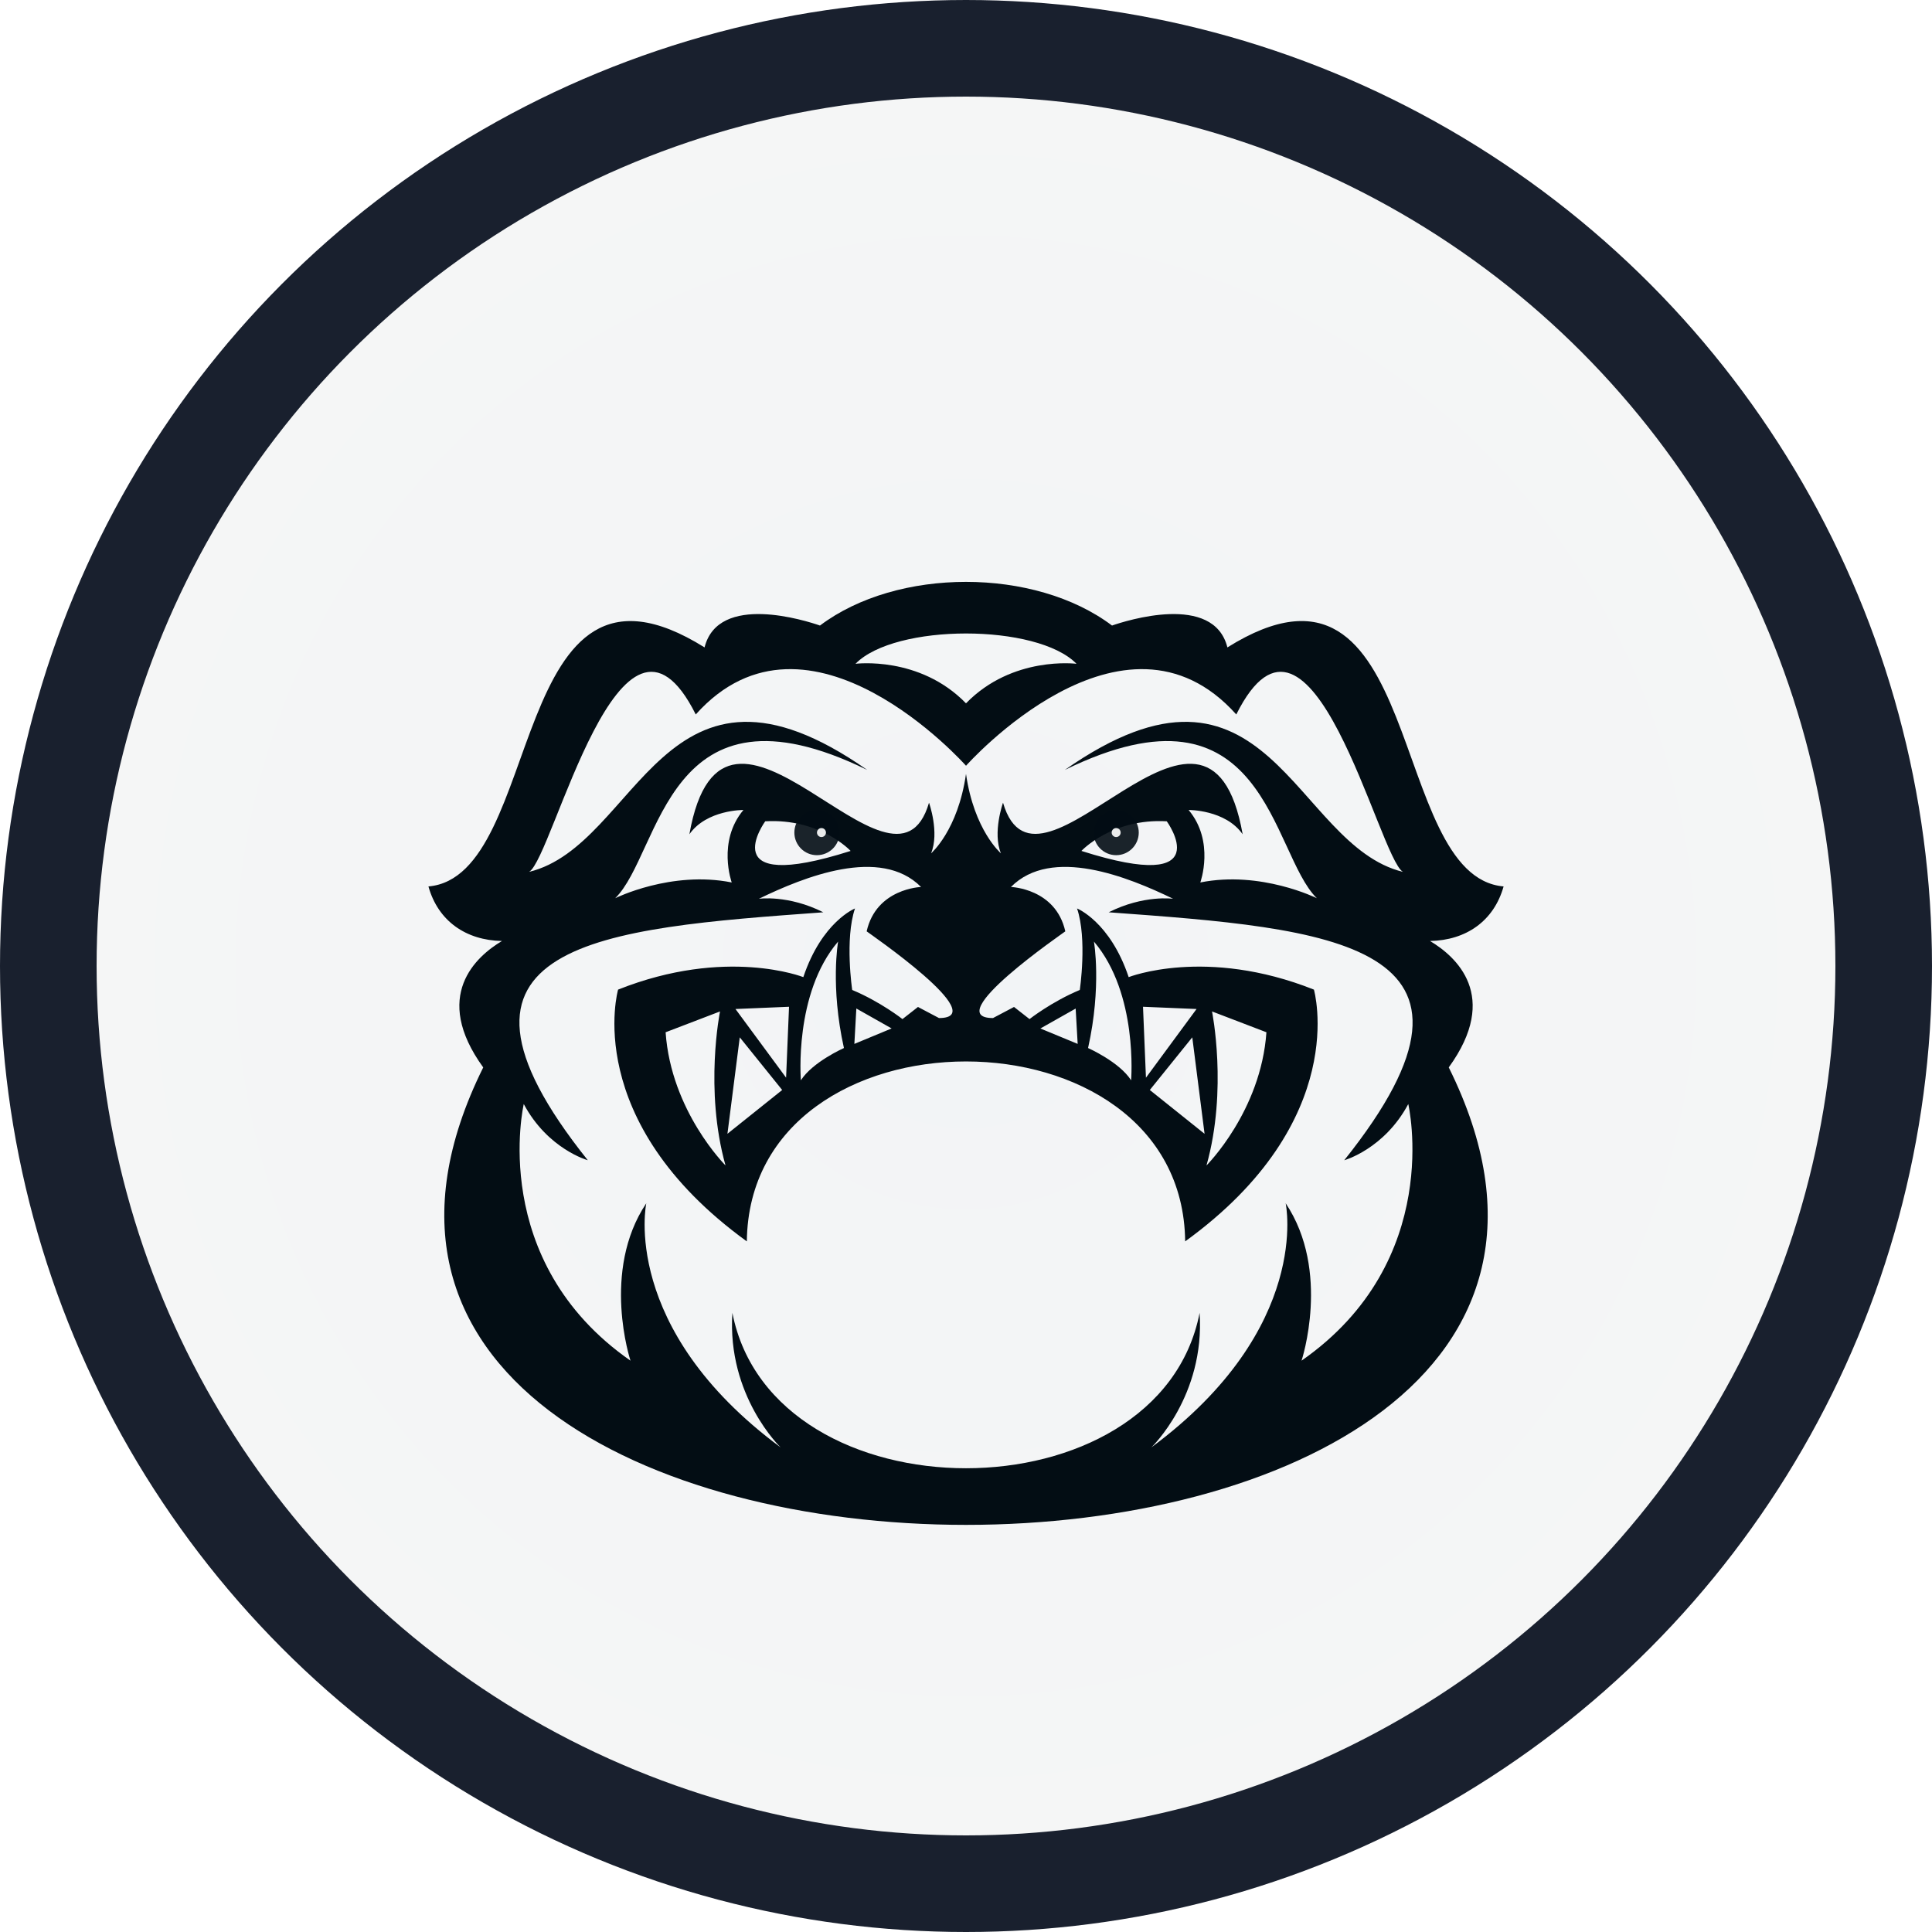 <svg width="50" height="50" viewBox="0 0 50 50" fill="none" xmlns="http://www.w3.org/2000/svg">
<circle cx="25" cy="25" r="23.75" fill="url(#paint0_radial_80_115)" stroke="#19202E" stroke-width="2.5"/>
<g filter="url(#filter0_d_80_115)">
<path fill-rule="evenodd" clip-rule="evenodd" d="M27.838 24.101L27.89 25.016L26.925 24.617L27.839 24.101H27.838ZM30.196 19.255C30.196 19.255 31.587 21.168 27.987 20.022C27.987 20.022 28.773 19.174 30.196 19.255ZM28.311 22.368C29.46 23.715 29.273 25.958 29.273 25.958C28.97 25.482 28.159 25.123 28.159 25.123C28.516 23.526 28.311 22.368 28.311 22.368ZM30.966 24.114L29.657 25.891L29.581 24.055L30.966 24.113V24.114ZM30.856 24.846L31.174 27.343L29.757 26.209L30.856 24.846H30.856ZM32.775 24.715C32.632 26.761 31.224 28.161 31.224 28.161C31.777 26.195 31.367 24.176 31.367 24.176L32.775 24.715H32.775ZM22.162 24.1L22.111 25.016L23.075 24.616L22.162 24.1ZM19.804 19.255C19.804 19.255 18.414 21.168 22.014 20.022C22.014 20.022 21.228 19.174 19.804 19.255ZM21.69 22.368C20.54 23.714 20.727 25.958 20.727 25.958C21.03 25.482 21.841 25.123 21.841 25.123C21.485 23.526 21.69 22.368 21.69 22.368ZM19.034 24.113L20.344 25.89L20.42 24.055L19.034 24.113V24.113ZM19.145 24.846L18.826 27.342L20.243 26.209L19.145 24.846ZM17.226 24.715C17.368 26.761 18.776 28.161 18.776 28.161C18.224 26.195 18.634 24.176 18.634 24.176L17.226 24.715ZM25 17.818C25 17.818 29.072 13.223 31.995 16.49C33.935 12.604 35.683 20.201 36.308 20.564C33.469 19.874 32.834 14.23 27.557 17.926C32.769 15.376 32.883 20.076 34.08 21.246C34.08 21.246 32.632 20.524 31.064 20.838C31.064 20.838 31.447 19.779 30.761 18.962C30.761 18.962 31.714 18.953 32.16 19.591C31.264 14.546 26.873 21.907 25.958 18.774C25.958 18.774 25.682 19.546 25.904 20.084C25.904 20.084 25.21 19.492 25 18.029C24.791 19.492 24.096 20.084 24.096 20.084C24.319 19.546 24.043 18.774 24.043 18.774C23.128 21.907 18.737 14.546 17.841 19.591C18.287 18.953 19.24 18.962 19.24 18.962C18.554 19.779 18.937 20.838 18.937 20.838C17.369 20.524 15.921 21.246 15.921 21.246C17.118 20.076 17.232 15.376 22.444 17.926C17.167 14.23 16.532 19.874 13.693 20.564C14.318 20.201 16.065 12.604 18.006 16.49C20.929 13.223 25.001 17.818 25.001 17.818H25ZM27.86 15.179C27.86 15.179 26.204 14.964 25 16.202C23.797 14.964 22.14 15.179 22.14 15.179C23.161 14.133 26.84 14.133 27.86 15.179ZM37.494 25.624C38.836 23.772 37.675 22.749 37.009 22.353C37.939 22.335 38.661 21.839 38.913 20.941C35.883 20.68 36.897 11.547 31.765 14.755C31.409 13.334 29.13 14.067 28.779 14.189C26.78 12.682 23.219 12.682 21.221 14.189C20.87 14.067 18.59 13.334 18.234 14.755C13.104 11.548 14.117 20.681 11.088 20.941C11.339 21.84 12.062 22.335 12.991 22.353C12.326 22.749 11.165 23.772 12.506 25.625C4.671 41.41 45.329 41.41 37.494 25.625V25.624ZM36.446 26.573C36.446 26.573 37.391 30.63 33.684 33.214C33.684 33.214 34.45 30.899 33.273 29.14C33.273 29.14 33.968 32.37 29.798 35.458C29.798 35.458 31.189 34.13 31.046 31.976C29.998 37.339 20.002 37.339 18.954 31.976C18.812 34.13 20.202 35.458 20.202 35.458C16.031 32.37 16.726 29.14 16.726 29.14C15.55 30.899 16.317 33.214 16.317 33.214C12.61 30.63 13.555 26.573 13.555 26.573C14.178 27.74 15.212 28.027 15.212 28.027C10.696 22.375 15.589 22.027 21.307 21.61C20.398 21.152 19.64 21.26 19.64 21.26C20.803 20.696 22.784 19.894 23.837 20.955C23.837 20.955 22.679 20.99 22.429 22.103C22.464 22.135 25.699 24.347 24.301 24.347L23.757 24.06L23.356 24.374C23.356 24.374 22.786 23.925 22.055 23.62C22.055 23.62 21.859 22.301 22.127 21.511C22.127 21.511 21.271 21.852 20.79 23.288C20.79 23.288 18.794 22.498 15.996 23.611C15.996 23.611 15.016 27.003 19.328 30.127C19.398 23.918 30.602 23.918 30.672 30.127C34.985 27.003 34.004 23.611 34.004 23.611C31.206 22.498 29.21 23.288 29.21 23.288C28.729 21.852 27.874 21.511 27.874 21.511C28.141 22.301 27.945 23.62 27.945 23.62C27.214 23.925 26.644 24.374 26.644 24.374L26.243 24.06L25.699 24.347C24.301 24.347 27.536 22.135 27.57 22.103C27.321 20.99 26.163 20.955 26.163 20.955C27.216 19.894 29.197 20.696 30.36 21.26C30.36 21.26 29.602 21.152 28.693 21.61C34.411 22.027 39.304 22.375 34.789 28.027C34.789 28.027 35.822 27.74 36.446 26.573H36.446Z" fill="#030D14"/>
<path d="M21.142 20.132C21.465 20.132 21.727 19.87 21.727 19.547C21.727 19.225 21.465 18.963 21.142 18.963C20.819 18.963 20.558 19.225 20.558 19.547C20.558 19.87 20.819 20.132 21.142 20.132Z" fill="#030D14" fill-opacity="0.9"/>
<path d="M28.886 20.132C29.209 20.132 29.471 19.87 29.471 19.547C29.471 19.225 29.209 18.963 28.886 18.963C28.564 18.963 28.302 19.225 28.302 19.547C28.302 19.87 28.564 20.132 28.886 20.132Z" fill="#030D14" fill-opacity="0.9"/>
<path d="M28.886 19.663C28.951 19.663 29.003 19.611 29.003 19.547C29.003 19.482 28.951 19.43 28.886 19.43C28.822 19.43 28.77 19.482 28.77 19.547C28.77 19.611 28.822 19.663 28.886 19.663Z" fill="#F5F5F5" fill-opacity="0.95"/>
<path d="M21.259 19.663C21.324 19.663 21.376 19.611 21.376 19.547C21.376 19.482 21.324 19.43 21.259 19.43C21.195 19.43 21.143 19.482 21.143 19.547C21.143 19.611 21.195 19.663 21.259 19.663Z" fill="#F5F5F5" fill-opacity="0.95"/>
</g>
<defs>
<filter id="filter0_d_80_115" x="9.088" y="13.059" width="31.824" height="28.405" filterUnits="userSpaceOnUse" color-interpolation-filters="sRGB">
<feFlood flood-opacity="0" result="BackgroundImageFix"/>
<feColorMatrix in="SourceAlpha" type="matrix" values="0 0 0 0 0 0 0 0 0 0 0 0 0 0 0 0 0 0 127 0" result="hardAlpha"/>
<feOffset dy="2"/>
<feGaussianBlur stdDeviation="1"/>
<feComposite in2="hardAlpha" operator="out"/>
<feColorMatrix type="matrix" values="0 0 0 0 0 0 0 0 0 0 0 0 0 0 0 0 0 0 0.1 0"/>
<feBlend mode="normal" in2="BackgroundImageFix" result="effect1_dropShadow_80_115"/>
<feBlend mode="normal" in="SourceGraphic" in2="effect1_dropShadow_80_115" result="shape"/>
</filter>
<radialGradient id="paint0_radial_80_115" cx="0" cy="0" r="1" gradientUnits="userSpaceOnUse" gradientTransform="translate(25 25) rotate(90) scale(25)">
<stop stop-color="#F2F4F6"/>
<stop offset="1" stop-color="#F5F6F6"/>
</radialGradient>
</defs>
</svg>
